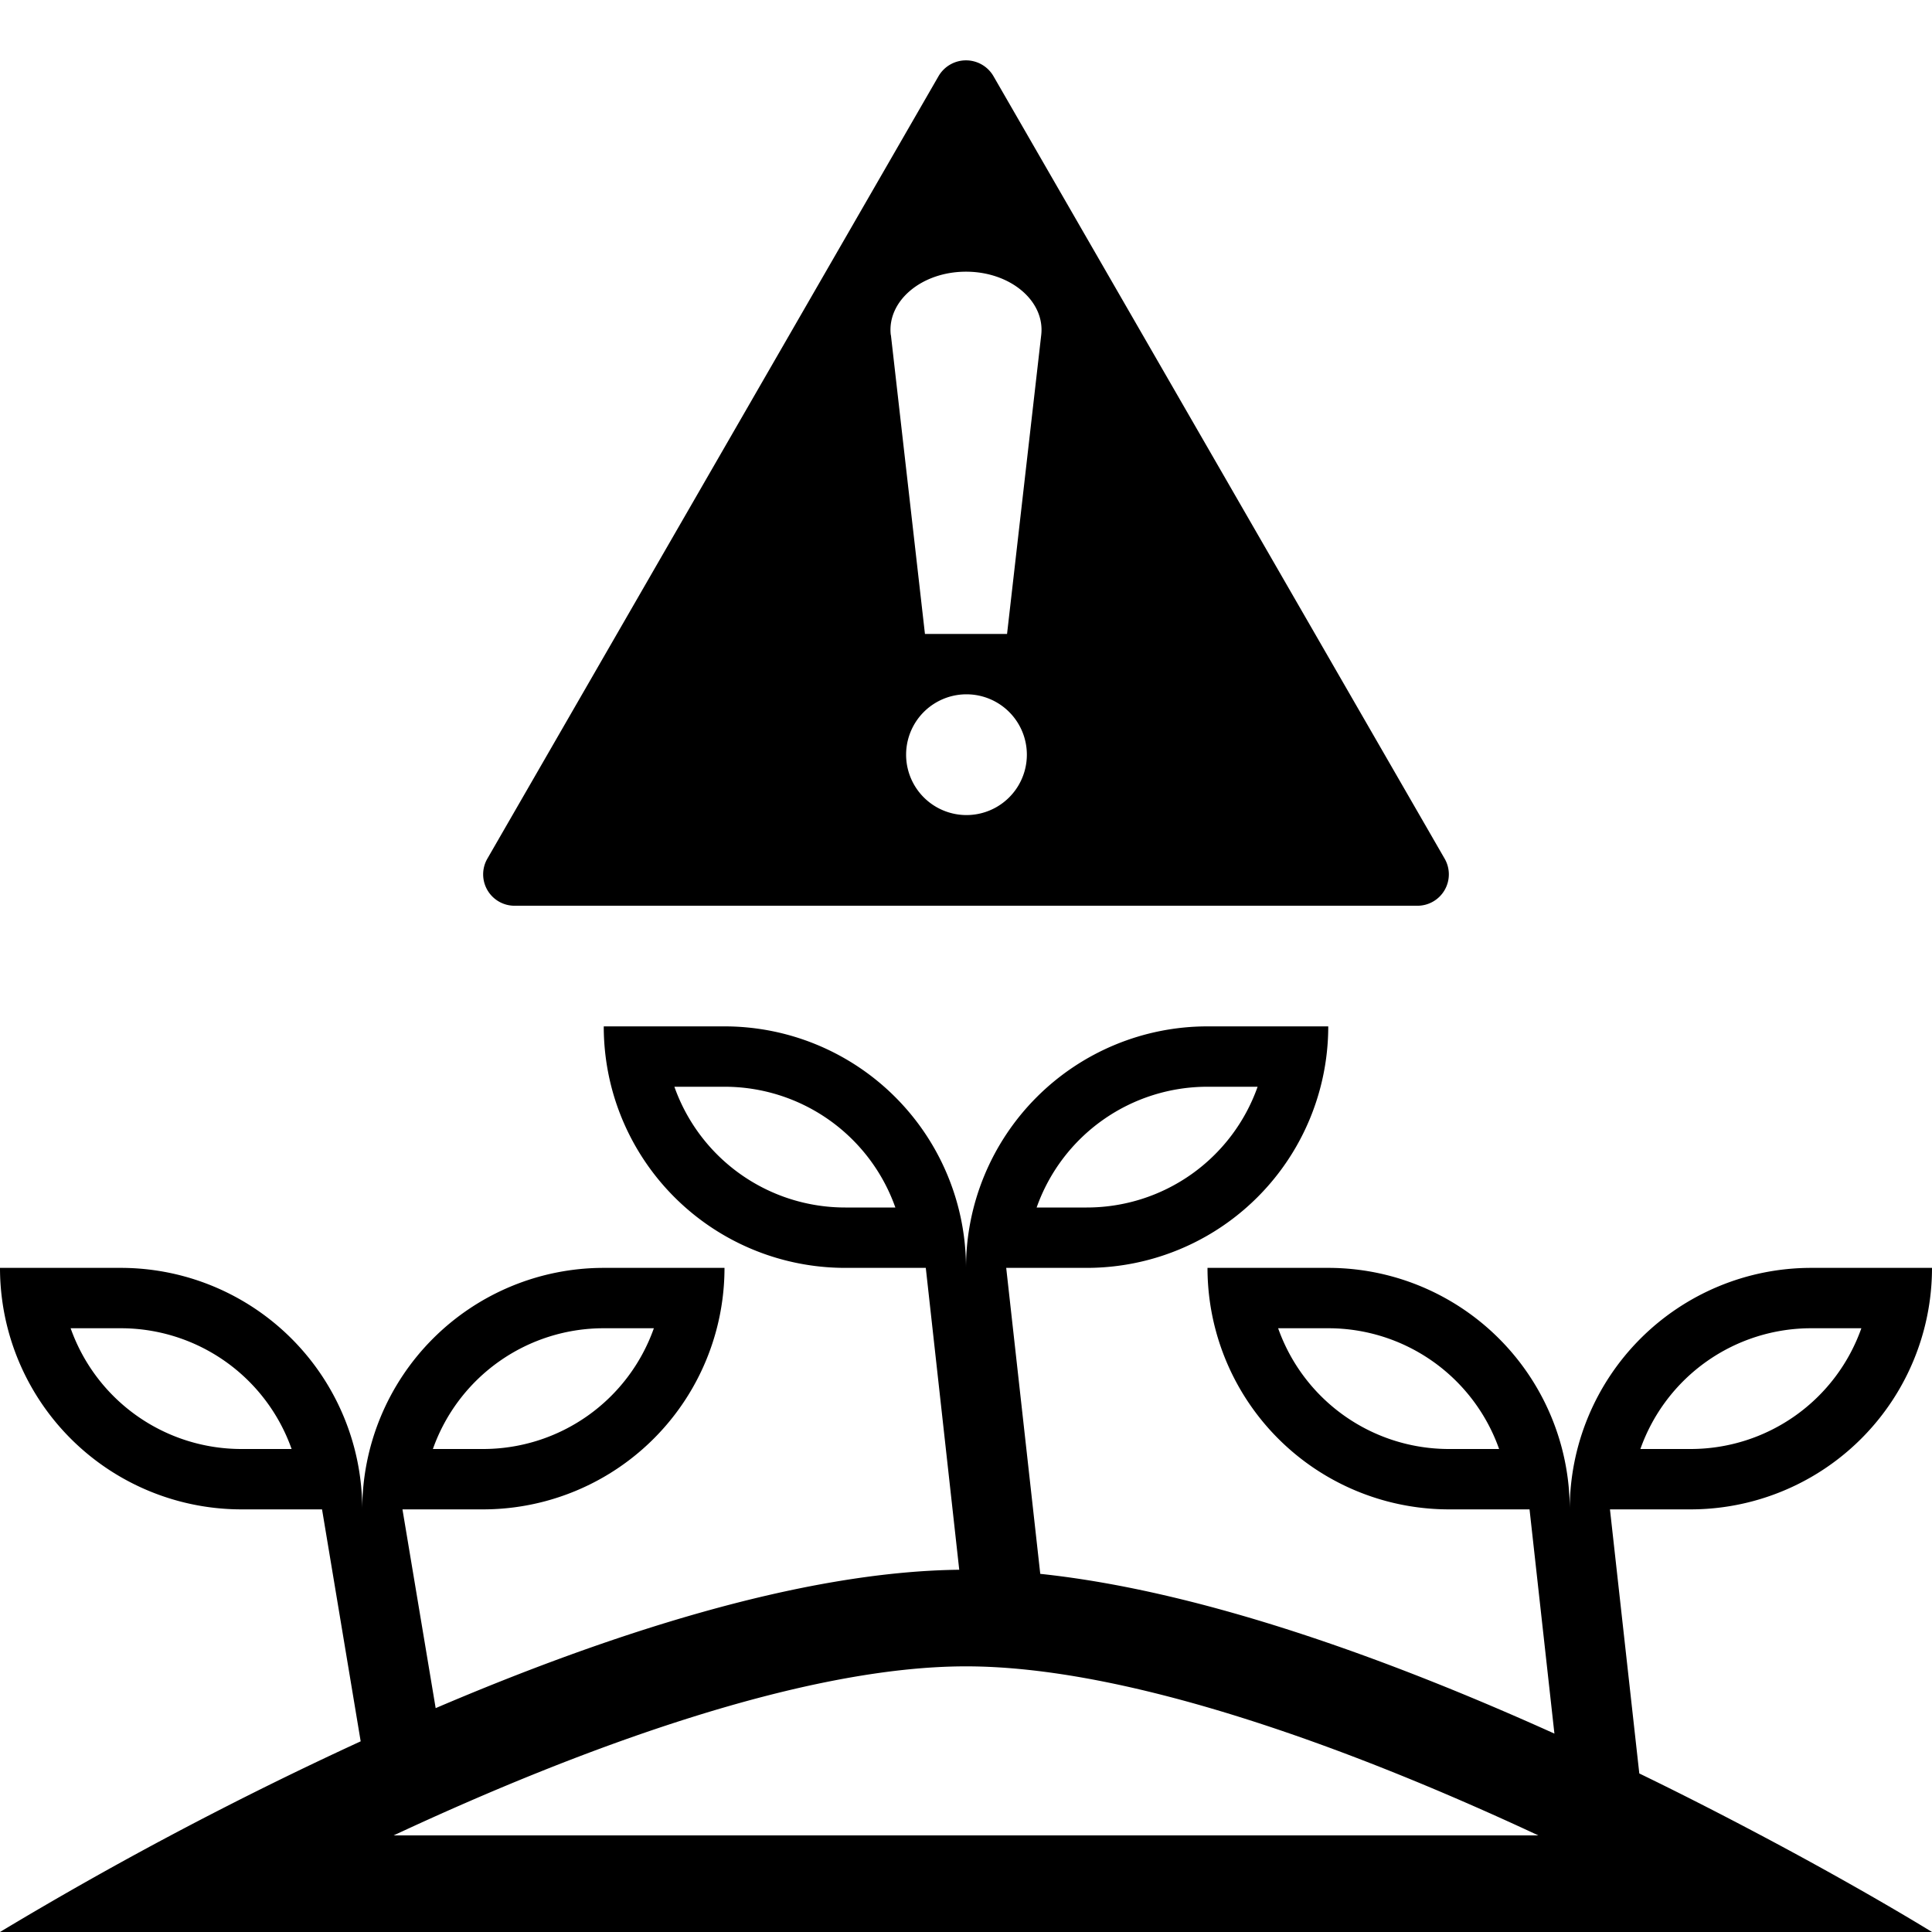 <svg xmlns="http://www.w3.org/2000/svg" width="16" height="16" fill="currentColor" class="qi-1079" viewBox="0 0 16 16">
  <path d="M5.063 9A2 2 0 0 0 7 10.5h.667l.277 2.5c-1.317.015-2.918.54-4.336 1.146L3.333 12.5H4a2 2 0 0 0 2-2H5a2 2 0 0 0-2 2 2 2 0 0 0-2-2H0a2 2 0 0 0 2 2h.667l.32 1.921A30.669 30.669 0 0 0 0 16h16s-.556-.345-1.415-.8c-.302-.16-.642-.335-1.009-.513l-.243-2.187H14a2 2 0 0 0 2-2h-1a2 2 0 0 0-2 2 2 2 0 0 0-2-2h-1a2 2 0 0 0 2 2h.667l.206 1.857c-1.34-.605-2.903-1.18-4.258-1.323L8.333 10.5H9a2 2 0 0 0 2-2h-1a2 2 0 0 0-2 2 2 2 0 0 0-2-2H5c0 .173.022.34.063.5ZM6 9a1.5 1.5 0 0 1 1.415 1H7a1.5 1.5 0 0 1-1.415-1H6Zm2.585 1A1.5 1.5 0 0 1 10 9h.415A1.5 1.5 0 0 1 9 10h-.415ZM1 11a1.5 1.5 0 0 1 1.415 1H2a1.5 1.5 0 0 1-1.415-1H1Zm2.585 1A1.5 1.5 0 0 1 5 11h.415A1.5 1.5 0 0 1 4 12h-.415Zm8.83 0H12a1.5 1.5 0 0 1-1.415-1H11a1.5 1.5 0 0 1 1.415 1ZM15 11h.415A1.5 1.5 0 0 1 14 12h-.415A1.5 1.5 0 0 1 15 11Zm-7 2.8c1.325 0 3.14.653 4.74 1.4H3.26c1.6-.747 3.415-1.4 4.74-1.4ZM8.227.63a.263.263 0 0 0-.454 0L4.035 7.113a.26.26 0 0 0 .227.388h7.476a.26.26 0 0 0 .227-.388L8.227.63Zm-.85 2.144c-.032-.282.256-.524.623-.524s.655.242.623.524L8.34 5.25h-.68l-.282-2.476ZM8.504 6.25a.5.5 0 1 1-1 0 .5.5 0 0 1 1 0Z"/>
</svg>